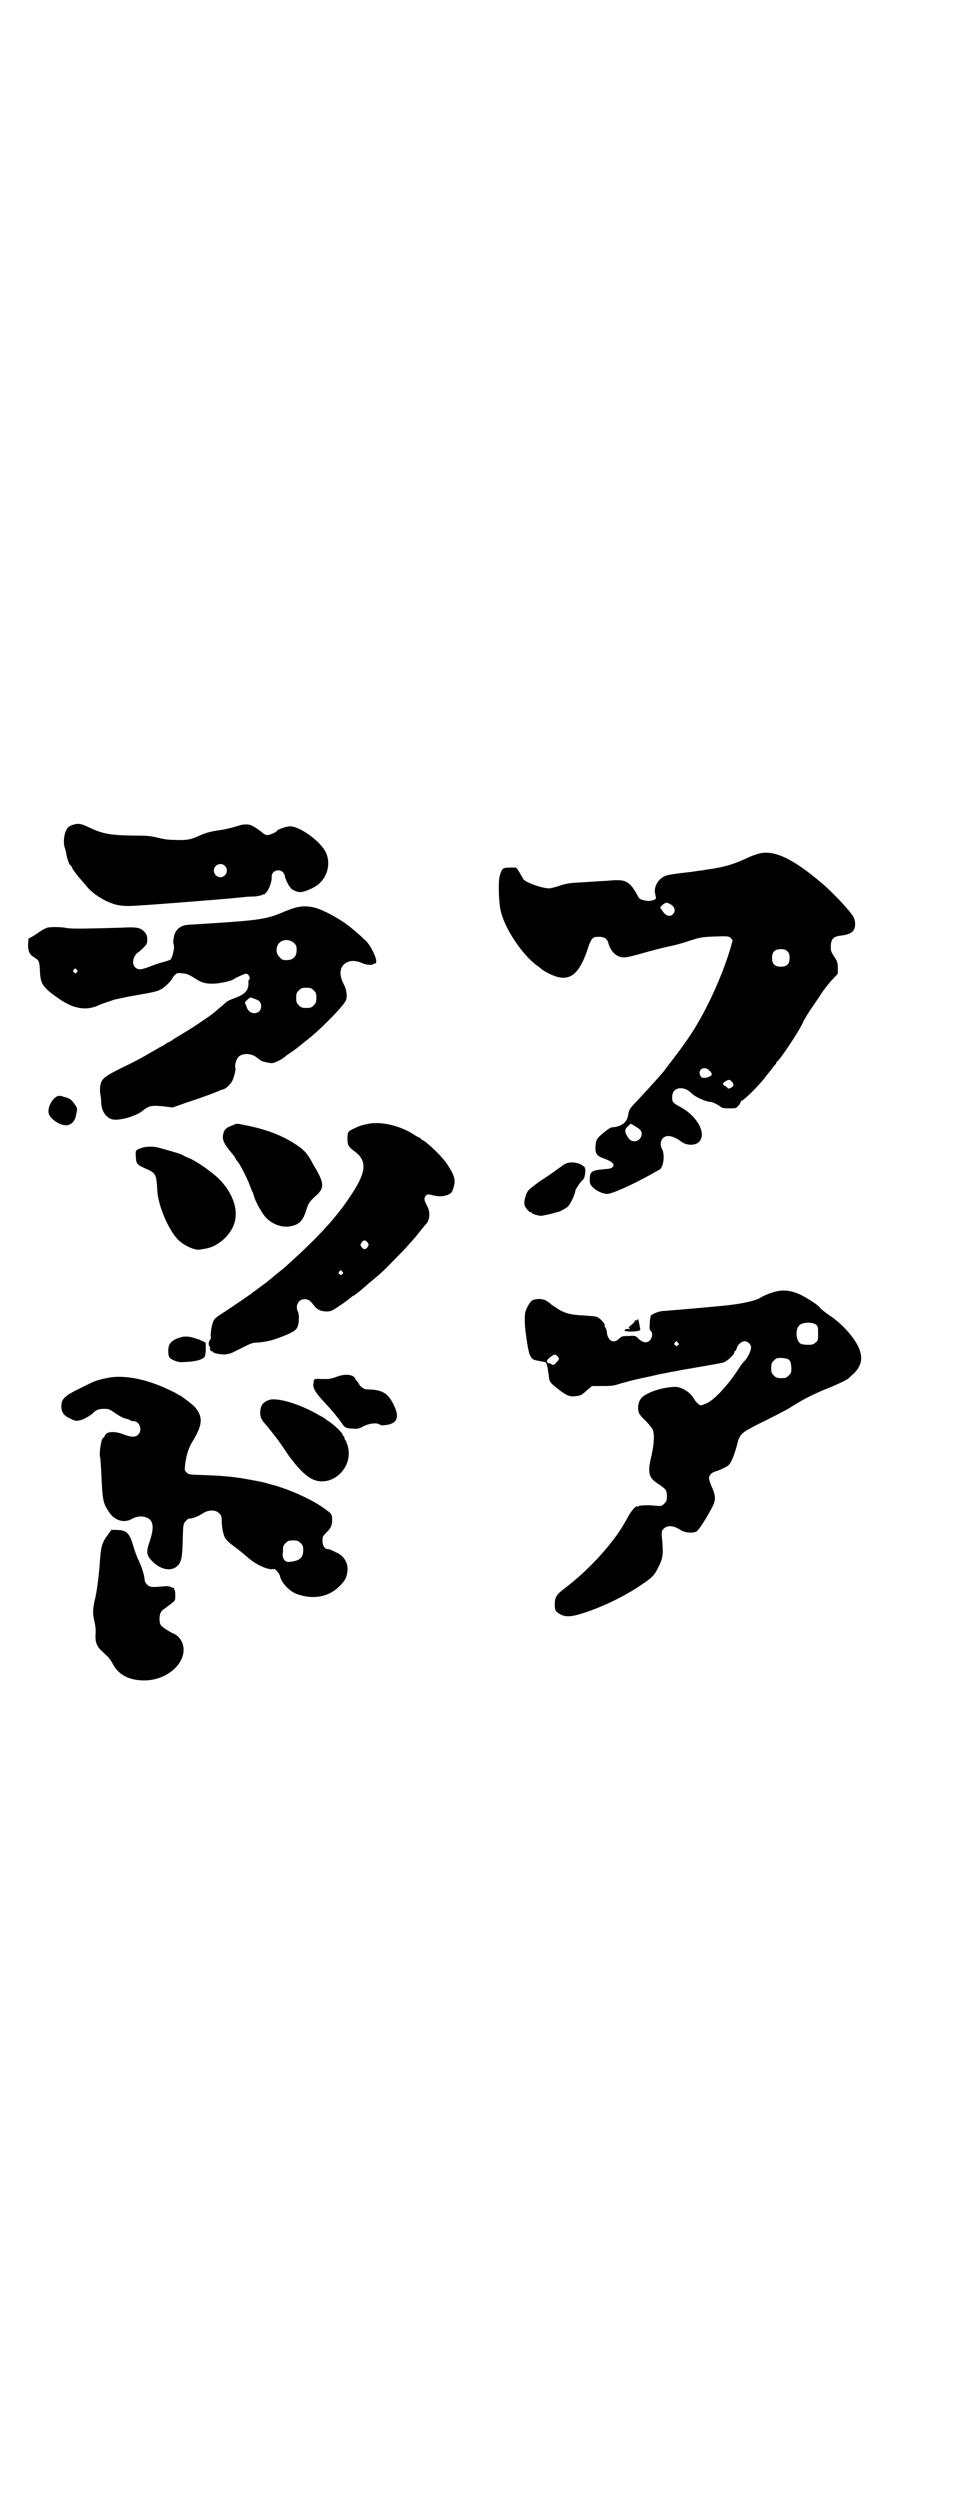 <?xml version="1.0" standalone="no"?>
<!DOCTYPE svg PUBLIC "-//W3C//DTD SVG 20010904//EN"
 "http://www.w3.org/TR/2001/REC-SVG-20010904/DTD/svg10.dtd">
<svg version="1.0" xmlns="http://www.w3.org/2000/svg"
 width="1100pt" height="2850pt" viewBox="0 0 1100 2850"
 preserveAspectRatio="xMidYMid meet">
<g transform="translate(0,2850) scale(0.5,-0.5)"
fill="#000000" stroke="none">
<path d="M168 3820 c-10 -3 -14 -6 -18 -15 -4 -9 -6 -29 -2 -38 1 -2 2 -8 3
-12 2 -11 2 -11 5 -19 2 -5 3 -8 4 -8 1 0 2 -2 4 -5 1 -4 8 -13 15 -22 8 -9
16 -18 18 -21 12 -14 25 -24 47 -35 20 -9 35 -12 64 -10 40 2 216 16 241 19 9
1 22 2 29 2 7 0 15 2 19 3 3 2 5 2 5 2 0 -1 3 1 6 5 6 6 13 25 12 35 -1 13 17
20 26 10 2 -2 4 -6 4 -8 0 -4 8 -22 13 -27 3 -5 15 -10 22 -10 10 0 33 10 43
19 21 19 27 49 15 73 -13 25 -60 59 -82 58 -8 0 -29 -8 -29 -10 0 -3 -17 -10
-22 -10 -3 0 -9 3 -14 8 -8 6 -17 12 -20 13 -1 0 -2 1 -4 2 -7 2 -17 2 -26 -1
-12 -4 -36 -10 -47 -11 -14 -2 -28 -5 -41 -11 -22 -10 -30 -12 -57 -11 -17 0
-29 2 -41 5 -15 4 -23 5 -59 5 -52 1 -68 4 -103 21 -13 6 -20 7 -30 4z m345
-94 c10 -9 3 -26 -10 -26 -8 0 -15 7 -15 15 0 13 16 20 25 11z"/>
<path d="M1729 3753 c-4 -1 -12 -4 -17 -6 -38 -18 -58 -24 -102 -30 -4 -1 -10
-2 -14 -2 -11 -2 -19 -3 -46 -6 -14 -2 -28 -4 -32 -6 -16 -7 -26 -24 -23 -40
1 -5 2 -9 2 -10 1 -5 -15 -9 -25 -6 -13 3 -13 3 -20 17 -17 28 -25 32 -65 28
-15 -1 -37 -2 -48 -3 -40 -2 -44 -3 -58 -7 -8 -3 -15 -5 -17 -5 -1 -1 -5 -1
-7 -2 -12 -3 -57 12 -63 21 -1 3 -6 10 -9 16 l-7 10 -15 0 c-16 0 -18 -2 -23
-21 -3 -12 -2 -59 3 -79 9 -39 49 -99 82 -123 3 -2 7 -5 8 -6 6 -6 23 -15 35
-19 33 -11 54 6 72 59 8 25 12 31 22 31 16 1 23 -3 26 -13 3 -12 10 -23 18
-28 12 -8 19 -8 54 2 32 9 51 14 79 20 8 2 23 6 34 10 25 8 30 9 63 10 27 1
28 0 32 -4 l4 -5 -5 -18 c-21 -70 -60 -153 -97 -206 -7 -10 -21 -30 -32 -44
-10 -13 -20 -26 -22 -29 -3 -4 -11 -13 -20 -23 -3 -3 -11 -12 -18 -20 -8 -8
-20 -22 -28 -30 -9 -9 -14 -16 -15 -21 -1 -3 -1 -7 -2 -9 -2 -15 -16 -25 -35
-26 -4 0 -10 -4 -20 -12 -17 -14 -18 -17 -19 -32 -1 -16 3 -22 21 -28 17 -6
24 -13 18 -19 -2 -2 -8 -4 -12 -4 -37 -3 -40 -5 -40 -25 0 -9 1 -11 7 -17 9
-9 23 -15 33 -15 11 0 57 21 97 43 10 6 20 11 21 12 10 3 14 34 7 47 -8 15 0
30 14 30 8 0 20 -5 30 -13 10 -8 28 -9 37 -3 23 16 3 59 -39 82 -18 10 -19 11
-19 23 0 16 13 24 30 18 5 -2 6 -2 17 -12 8 -7 31 -17 39 -17 5 0 18 -6 24
-11 3 -3 7 -4 20 -4 15 0 16 0 21 6 3 3 5 7 5 8 0 2 1 3 2 3 8 3 45 40 58 59
2 2 4 5 5 6 1 1 4 5 7 9 3 4 6 8 8 9 1 2 2 4 2 5 0 1 1 2 2 2 5 3 46 63 57 86
5 11 15 27 22 37 6 9 16 23 21 31 5 8 15 21 23 30 l15 16 0 13 c0 11 -1 14 -5
21 -10 15 -11 17 -11 26 0 19 5 25 24 27 16 2 25 6 29 14 4 8 3 20 -1 28 -7
13 -45 54 -72 77 -68 58 -112 78 -147 67z m-202 -113 c13 -6 16 -16 9 -24 -7
-8 -18 -4 -26 10 -4 5 -4 6 1 10 2 2 5 4 7 5 2 0 3 1 3 1 1 0 3 -1 6 -2z m270
-109 c4 -4 5 -7 5 -15 0 -14 -6 -20 -20 -20 -14 0 -20 6 -20 20 0 14 6 20 20
20 8 0 11 -1 15 -5z m-179 -271 c8 -7 8 -11 2 -14 -8 -4 -17 -5 -20 -1 -11 14
6 27 18 15z m52 -26 c5 -6 5 -8 1 -12 -4 -4 -11 -5 -11 -2 0 1 -2 2 -5 4 -7 3
-6 7 1 11 7 4 10 4 14 -1z m-210 -109 c10 -9 2 -27 -12 -27 -8 0 -13 4 -19 16
-4 8 -2 13 5 19 l5 5 8 -4 c4 -3 10 -6 13 -9z"/>
<path d="M672 3630 c-6 -2 -15 -5 -20 -7 -40 -18 -58 -21 -168 -28 -28 -2 -55
-3 -59 -4 -15 -2 -25 -12 -28 -26 0 -3 -1 -6 -1 -7 -1 -3 -1 -8 1 -14 1 -7 -3
-24 -7 -31 -2 -2 -9 -4 -16 -6 -7 -2 -21 -6 -30 -10 -10 -4 -21 -7 -24 -7 -15
0 -21 16 -12 31 3 4 5 7 6 7 1 0 6 4 12 10 9 9 10 10 10 20 0 8 -1 11 -6 17
-9 10 -17 12 -53 10 -65 -2 -112 -3 -124 -1 -13 3 -37 3 -45 1 -4 -1 -18 -9
-20 -11 -1 -1 -6 -4 -12 -8 l-11 -6 -1 -13 c0 -15 3 -23 13 -29 12 -7 13 -10
14 -29 1 -33 6 -40 45 -67 32 -22 61 -27 89 -14 6 3 25 9 36 13 6 1 26 6 45 9
51 9 54 10 64 16 8 5 24 21 24 25 0 0 2 3 5 6 5 5 6 5 17 4 11 -1 14 -2 36
-16 12 -7 25 -9 44 -7 16 2 36 7 38 10 2 2 24 12 27 12 2 0 5 -1 6 -3 3 -3 4
-11 1 -11 -1 0 -1 -2 -1 -5 1 -19 -8 -28 -30 -36 -8 -3 -18 -7 -21 -10 -6 -6
-24 -20 -29 -25 -9 -7 -47 -33 -66 -44 -6 -4 -17 -10 -23 -14 -7 -5 -12 -8
-13 -8 -1 0 -4 -2 -7 -4 -3 -2 -9 -6 -14 -8 -5 -3 -13 -8 -19 -11 -22 -13 -31
-18 -66 -35 -41 -20 -48 -26 -50 -41 -1 -5 -1 -14 0 -20 1 -5 2 -14 2 -20 1
-19 11 -33 25 -37 15 -4 55 7 70 20 14 11 19 12 44 10 l24 -3 31 11 c34 11 72
25 77 28 2 1 5 2 6 2 5 0 17 10 21 18 5 8 10 29 8 32 -2 3 2 18 6 23 9 11 31
10 43 0 4 -3 8 -6 9 -7 3 -2 16 -5 25 -6 6 0 25 9 33 17 1 1 7 5 13 9 12 8 12
9 41 32 33 27 81 77 83 87 3 9 0 25 -5 34 -13 24 -10 44 9 52 8 4 23 2 33 -3
7 -4 25 -5 25 -2 0 1 1 2 2 1 1 -1 3 0 4 2 4 7 -11 38 -23 50 -20 19 -31 28
-47 40 -24 16 -45 27 -64 34 -19 6 -36 6 -52 1z m-1 -80 c5 -5 6 -7 6 -16 0
-15 -8 -23 -23 -23 -9 0 -11 1 -16 7 -9 8 -9 23 -1 32 9 9 24 9 34 0z m-496
-61 c3 -3 3 -3 0 -6 -3 -3 -3 -3 -6 0 -3 2 -3 3 -1 6 4 4 4 4 7 0z m541 -47
c5 -5 6 -7 6 -17 0 -10 -1 -12 -6 -17 -5 -5 -7 -6 -17 -6 -10 0 -12 1 -17 6
-5 5 -6 7 -6 17 0 10 1 12 6 17 5 5 7 6 17 6 10 0 12 -1 17 -6z m-136 -19 c11
-3 16 -8 16 -17 0 -20 -27 -22 -33 -2 -1 3 -2 6 -3 7 -2 2 -1 5 4 9 7 7 7 7
16 3z"/>
<path d="M122 3194 c-8 -9 -13 -22 -11 -32 3 -14 30 -31 44 -27 10 2 17 11 19
25 3 13 3 13 -4 23 -7 10 -11 13 -23 16 -12 4 -16 4 -25 -5z"/>
<path d="M848 3139 c-14 -2 -26 -5 -36 -10 -18 -8 -19 -9 -19 -25 0 -15 1 -18
20 -32 25 -21 22 -46 -12 -97 -33 -50 -72 -93 -143 -157 -4 -4 -11 -10 -16
-14 -5 -4 -9 -7 -10 -8 -1 -1 -15 -12 -23 -19 -14 -10 -37 -28 -48 -35 -7 -5
-14 -10 -16 -11 -3 -2 -26 -18 -42 -28 -9 -6 -14 -10 -16 -15 -4 -9 -7 -29 -6
-35 1 -3 0 -6 -2 -8 -3 -4 -4 -12 0 -16 1 -2 1 -3 0 -3 -1 0 0 -2 1 -4 1 -2 3
-4 4 -3 1 1 2 0 2 -1 0 -3 14 -6 27 -6 10 1 16 3 27 9 32 16 35 18 47 18 23 2
34 5 55 13 26 10 34 15 37 23 4 9 4 29 1 34 -7 14 1 29 15 29 9 0 13 -3 22
-15 7 -9 15 -13 29 -13 8 0 12 1 29 13 11 7 22 16 25 18 3 3 6 5 7 5 1 0 19
14 23 18 1 1 5 4 9 8 27 22 35 29 58 53 28 28 47 49 61 67 5 6 11 14 14 17 9
9 10 27 4 39 -8 15 -9 19 -5 25 4 5 4 5 21 1 17 -4 36 1 40 10 9 23 8 32 -11
61 -10 16 -41 46 -55 55 -4 1 -6 4 -6 4 0 1 -1 2 -2 2 -1 0 -7 3 -13 7 -29 19
-68 29 -97 26z m-9 -272 c3 -5 3 -5 0 -10 -2 -3 -5 -5 -7 -5 -2 0 -5 2 -7 5
-3 5 -3 5 0 10 2 3 5 5 7 5 2 0 5 -2 7 -5z m-58 -66 c3 -3 3 -3 0 -6 -3 -3 -3
-3 -6 0 -3 2 -3 3 -1 6 4 4 4 4 7 0z"/>
<path d="M530 3134 c-15 -5 -19 -10 -21 -22 -2 -11 3 -21 19 -40 6 -7 10 -13
10 -14 0 -1 2 -4 5 -7 5 -6 23 -41 28 -56 2 -5 4 -11 5 -12 1 -1 2 -5 3 -8 3
-13 19 -42 28 -51 15 -16 37 -23 55 -20 21 4 29 12 37 37 5 16 7 19 21 32 20
17 20 28 2 60 -5 8 -10 17 -12 21 -10 18 -19 27 -37 38 -30 20 -68 34 -115 43
-20 4 -17 4 -28 -1z"/>
<path d="M321 3082 c-12 -4 -12 -5 -11 -20 1 -16 3 -18 24 -27 22 -10 23 -12
25 -50 2 -35 27 -93 50 -114 12 -11 36 -22 46 -20 2 0 8 1 13 2 26 4 54 26 65
53 13 32 0 73 -34 107 -16 15 -45 36 -64 45 -8 3 -16 7 -19 9 -5 3 -38 12 -56
17 -14 3 -30 2 -39 -2z"/>
<path d="M1289 3046 c-3 -2 -12 -8 -20 -14 -8 -6 -24 -17 -37 -25 -12 -9 -24
-18 -27 -22 -5 -7 -10 -25 -8 -32 1 -6 11 -17 14 -17 2 0 3 -1 3 -2 0 -1 14
-6 21 -6 2 0 11 2 20 4 9 2 17 5 19 5 5 1 17 8 22 12 5 5 16 26 17 36 1 5 12
21 17 25 5 3 8 24 4 29 0 1 -5 4 -10 7 -12 5 -27 5 -35 0z"/>
<path d="M1765 2754 c-13 -4 -22 -8 -32 -14 -11 -6 -41 -13 -83 -17 -32 -3
-63 -6 -100 -9 -15 -1 -32 -3 -38 -3 -10 -1 -24 -7 -27 -11 0 -1 -2 -8 -2 -16
-1 -12 -1 -16 2 -18 5 -4 4 -16 -2 -22 -7 -7 -16 -5 -25 3 -8 8 -8 8 -23 7
-14 0 -16 0 -22 -6 -12 -12 -25 -6 -28 13 0 5 -2 11 -4 13 -1 1 -2 3 -1 3 2 4
-10 18 -19 21 -3 1 -17 2 -30 3 -28 1 -44 5 -61 17 -6 4 -11 7 -12 8 -1 1 -4
4 -9 7 -8 6 -22 7 -33 3 -5 -2 -14 -16 -17 -27 -2 -7 -2 -30 1 -49 6 -48 10
-59 22 -61 2 -1 6 -1 9 -2 11 -2 13 -2 15 -4 2 -2 5 -16 7 -35 1 -9 5 -13 26
-29 15 -11 22 -14 35 -12 11 1 13 2 24 12 l13 11 23 0 c21 0 25 0 43 6 11 3
33 9 48 12 15 3 32 7 36 8 4 1 16 3 25 5 9 2 19 3 22 4 3 1 23 4 45 8 52 9 51
9 59 11 8 3 24 18 24 23 0 2 1 3 2 3 1 0 2 2 3 5 2 9 11 17 18 17 8 0 15 -7
15 -14 0 -8 -7 -22 -14 -30 -4 -4 -8 -9 -10 -12 -27 -43 -62 -81 -81 -87 -11
-4 -11 -4 -16 1 -3 2 -8 8 -10 12 -8 14 -27 26 -42 26 -26 0 -61 -11 -75 -23
-9 -8 -12 -24 -8 -36 1 -3 8 -12 15 -18 7 -7 14 -16 16 -19 5 -10 4 -32 -2
-60 -10 -40 -7 -51 15 -65 18 -12 20 -15 20 -28 0 -10 -1 -12 -6 -17 -6 -6 -7
-6 -19 -5 -18 2 -37 1 -40 -1 -2 -1 -3 -2 -3 -1 0 5 -13 -9 -19 -20 -18 -34
-34 -56 -63 -89 -27 -30 -56 -57 -87 -80 -15 -12 -19 -18 -19 -34 0 -13 1 -15
10 -21 11 -7 23 -8 44 -2 46 13 104 40 147 70 21 14 27 20 36 39 10 20 11 29
8 62 -2 19 -1 20 4 25 8 8 22 7 36 -2 12 -8 27 -9 38 -5 5 3 18 22 35 53 10
19 10 28 0 50 -3 7 -6 16 -6 19 0 6 6 13 14 15 8 2 27 11 30 14 7 6 13 22 19
43 7 29 9 30 47 50 33 16 60 30 74 38 4 3 10 6 13 8 3 2 10 6 15 9 16 9 39 20
57 27 16 6 44 19 49 23 1 1 7 7 13 12 19 19 21 39 8 64 -12 23 -38 51 -64 68
-9 6 -20 15 -22 18 -3 4 -14 12 -26 19 -30 19 -54 24 -80 16z m97 -74 c5 -4 5
-6 5 -20 0 -15 0 -17 -6 -21 -4 -4 -7 -5 -17 -5 -7 0 -14 1 -16 2 -12 6 -14
34 -3 43 7 7 30 7 37 1z m-315 -41 c3 -3 3 -3 0 -6 -3 -3 -3 -3 -6 0 -3 2 -3
3 -1 6 4 4 4 4 7 0z m-275 -31 c5 -6 5 -7 -2 -14 -6 -7 -8 -7 -12 -4 -1 2 -2
2 -2 1 0 0 -2 0 -4 1 -6 3 -5 7 4 14 9 7 11 7 16 2z m529 -9 c3 -2 4 -7 5 -16
0 -12 0 -13 -6 -19 -5 -5 -7 -6 -17 -6 -10 0 -12 1 -17 6 -5 5 -6 7 -6 17 0
10 1 12 6 17 6 6 7 6 19 6 9 -1 14 -2 16 -5z"/>
<path d="M1455 2693 c1 -3 -1 -4 -6 -3 -1 0 -1 -1 0 -2 0 -1 -3 -4 -7 -8 -7
-5 -8 -7 -6 -8 2 -2 2 -2 0 -2 -6 1 -13 -2 -10 -4 5 -3 31 -2 34 1 1 1 2 3 1
3 0 1 -1 6 -2 11 -1 5 -2 11 -3 12 -2 1 -2 1 -1 0z"/>
<path d="M412 2651 c-20 -6 -28 -14 -28 -30 0 -15 2 -18 14 -23 10 -4 13 -4
28 -3 24 1 41 7 42 14 2 7 2 28 1 30 -1 1 -8 4 -15 7 -23 8 -30 8 -42 5z"/>
<path d="M768 2561 c-7 -3 -16 -5 -20 -5 -4 0 -11 0 -15 0 -11 1 -16 0 -17 -3
0 -1 0 -5 -1 -9 -1 -10 7 -22 29 -45 14 -15 27 -31 34 -41 9 -13 10 -14 25
-15 13 -1 15 -1 26 5 13 7 32 9 38 4 2 -2 6 -2 13 -1 26 3 32 17 20 43 -13 28
-25 36 -53 38 -10 0 -17 1 -17 2 0 1 -2 2 -4 3 -2 1 -5 4 -7 8 -2 4 -5 7 -5 7
-1 0 -2 2 -3 4 -3 10 -22 13 -43 5z"/>
<path d="M243 2558 c-24 -5 -28 -7 -58 -22 -37 -18 -45 -25 -45 -42 0 -15 6
-22 22 -29 9 -5 12 -5 21 -3 9 2 24 11 30 17 6 6 12 9 24 9 12 0 13 -1 26 -10
7 -5 18 -11 23 -12 5 -1 10 -3 11 -4 1 -1 4 -2 7 -2 15 0 22 -21 11 -31 -6 -6
-15 -6 -31 0 -22 9 -42 8 -45 -3 -1 -2 -2 -4 -3 -4 -5 0 -11 -39 -7 -46 0 -1
1 -14 2 -30 3 -70 4 -73 19 -95 12 -18 34 -24 51 -14 17 10 39 6 45 -7 4 -10
3 -21 -4 -43 -9 -26 -8 -33 6 -47 20 -20 45 -24 59 -8 7 9 9 17 10 57 1 34 1
36 6 42 4 5 7 7 11 7 6 0 17 4 31 13 12 7 27 7 35 -1 5 -5 6 -7 6 -17 0 -13 3
-30 7 -38 4 -7 8 -11 27 -25 8 -6 21 -17 28 -23 19 -16 47 -28 57 -24 3 1 13
-11 14 -16 2 -14 21 -35 38 -41 37 -14 75 -7 99 19 12 12 15 18 17 33 2 17 -7
33 -22 41 -5 2 -10 5 -13 6 -3 2 -7 3 -9 3 -8 0 -13 8 -13 19 0 10 1 11 8 18
11 11 14 17 14 30 0 13 -1 14 -21 28 -27 19 -74 40 -112 51 -9 2 -19 5 -22 6
-8 2 -35 7 -47 9 -5 1 -11 2 -14 2 -18 3 -47 5 -77 6 -33 1 -35 1 -39 6 -5 4
-5 5 -3 22 3 20 8 35 16 48 24 39 25 57 5 80 -6 6 -27 22 -34 26 -2 0 -6 3 -9
5 -4 2 -14 7 -23 11 -51 23 -100 31 -135 23z m443 -376 c5 -5 6 -7 6 -17 0
-17 -9 -24 -32 -26 -9 -1 -15 6 -15 18 1 4 1 11 1 14 0 3 2 8 6 11 5 5 7 6 17
6 10 0 12 -1 17 -6z"/>
<path d="M617 2509 c-16 -4 -23 -13 -23 -29 0 -12 1 -15 16 -32 19 -24 22 -27
39 -52 6 -9 12 -18 13 -19 1 -1 6 -7 11 -14 14 -17 26 -28 39 -35 45 -22 97
27 81 77 -2 6 -4 11 -5 12 -1 1 -2 3 -2 5 0 2 -1 4 -2 4 -1 0 -2 1 -2 3 0 4
-22 25 -34 32 -2 1 -3 2 -4 3 -1 1 -7 5 -15 9 -42 25 -92 40 -112 36z"/>
<path d="M247 2202 c-15 -20 -17 -27 -20 -76 -2 -22 -6 -55 -10 -71 -5 -21 -6
-33 -2 -49 3 -16 4 -18 3 -33 -1 -16 3 -27 14 -37 5 -4 11 -11 14 -13 3 -3 8
-10 11 -16 14 -27 41 -40 79 -38 45 3 83 35 83 70 0 16 -10 32 -24 37 -7 3
-26 15 -28 19 -4 5 -4 22 0 29 2 3 4 6 5 6 1 0 3 2 7 5 3 2 9 7 13 10 8 6 8 6
8 19 0 7 -1 12 -2 12 -1 0 -2 1 -1 2 1 1 1 2 0 2 -1 0 -5 0 -8 2 -4 2 -10 2
-19 1 -23 -2 -28 -2 -34 4 -4 4 -6 8 -6 12 -1 11 -6 27 -13 42 -4 8 -10 24
-13 35 -9 30 -15 35 -38 36 l-12 0 -7 -10z"/>
</g>
</svg>
